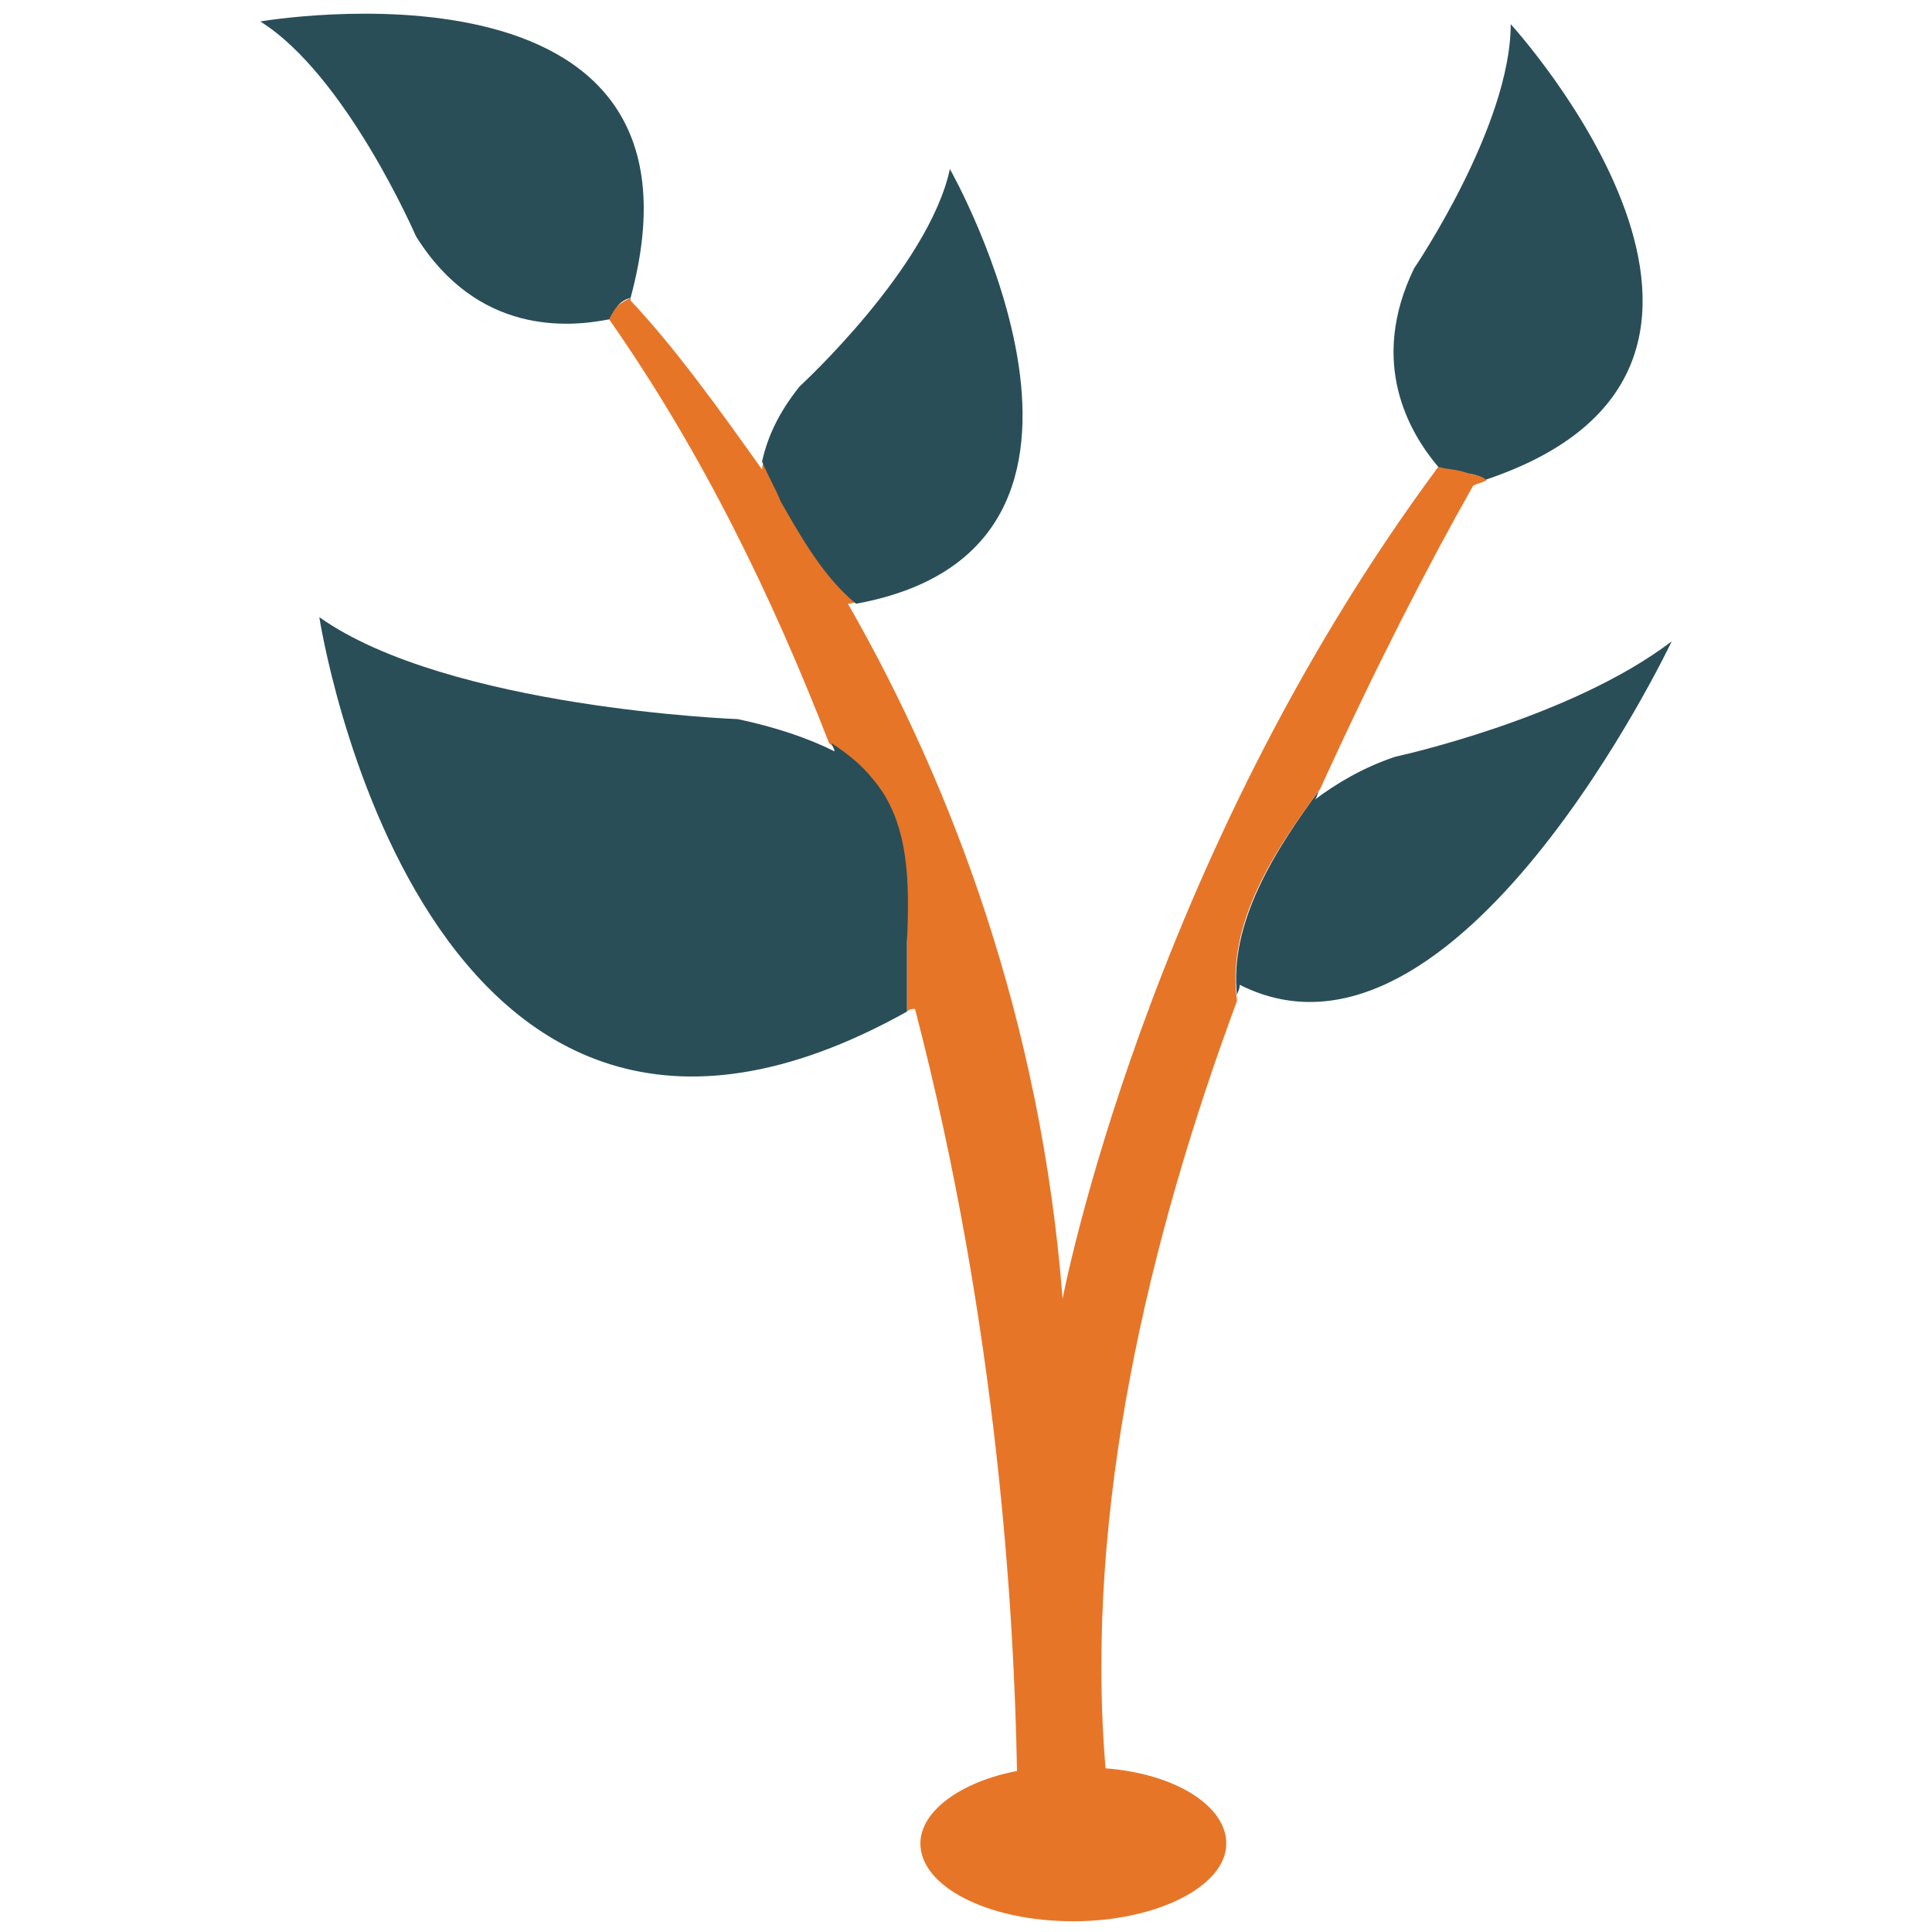 <?xml version="1.0" encoding="utf-8"?>
<!-- Generator: Adobe Illustrator 18.0.0, SVG Export Plug-In . SVG Version: 6.00 Build 0)  -->
<!DOCTYPE svg PUBLIC "-//W3C//DTD SVG 1.1//EN" "http://www.w3.org/Graphics/SVG/1.1/DTD/svg11.dtd">
<svg version="1.1" id="Layer_1" xmlns="http://www.w3.org/2000/svg" xmlns:xlink="http://www.w3.org/1999/xlink" x="0px" y="0px"
	 viewBox="0 0 72 72" enable-background="new 0 0 72 72" xml:space="preserve">
<g>
	<path fill="#294E58" d="M55.3,17.9c12.7-4.2,1-17,1-17c0,3.8-3.6,9.1-3.6,9.1c-1.7,3.5-0.2,6.1,0.9,7.4c0,0,0,0.1-0.1,0.1
		c0.3,0.1,0.6,0.1,1,0.2C54.8,17.6,55.1,17.7,55.3,17.9z"/>
	<path fill="#294E58" d="M62.3,23.9C58.5,26.8,52,28.2,52,28.2c-1.2,0.4-2.2,1-3,1.6c0.1-0.1,0.1-0.3,0.2-0.4
		c-1.7,2.3-3.4,5-3.1,7.7c0-0.1,0.1-0.2,0.1-0.4C54.3,40.8,62.3,23.9,62.3,23.9z"/>
	<path fill="#E77528" d="M49.2,29.4c2-4.4,4-8.3,5.7-11.3c0.2-0.1,0.3-0.1,0.5-0.2c-0.2-0.2-0.5-0.2-0.8-0.3c-0.3-0.1-0.6-0.1-1-0.2
		c-10.9,14.7-14,31-14,31c-0.8-10.3-4.1-19.1-8-25.9c0.2,0,0.3-0.1,0.4-0.1c-1.2-0.9-2.1-2.4-2.8-3.8c-0.2-0.5-0.5-1-0.7-1.5
		c0,0.1-0.1,0.2-0.1,0.4c-1.7-2.4-3.3-4.6-4.9-6.3c0,0,0-0.1,0-0.1c-0.4,0.2-0.7,0.4-0.9,0.8c0,0,0.1,0,0.1,0
		c3.5,5,6.1,10.4,8.2,15.8c0.5,0.4,1.1,0.8,1.5,1.3c1.4,1.6,1.4,4,1.4,6.1c0,0.9,0,1.7,0,2.6c0.1-0.1,0.2-0.1,0.3-0.1
		c3.1,11.9,3.7,22.7,3.8,28.4c-2.1,0.4-3.6,1.5-3.6,2.7c0,1.6,2.5,2.9,5.7,2.9c3.1,0,5.7-1.3,5.7-2.9c0-1.4-1.9-2.6-4.5-2.8
		c-0.8-9.6,1.6-19.7,4.9-28.6C45.7,34.4,47.5,31.7,49.2,29.4z"/>
	<path fill="#294E58" d="M32.5,29c-0.4-0.5-0.9-0.9-1.5-1.3c0,0.1,0.1,0.2,0.1,0.3c-1-0.5-2.2-0.9-3.6-1.2c0,0-10.8-0.4-15.6-3.8
		c0,0,3.8,24.8,21.9,14.7c0-0.9,0-1.7,0-2.6C33.9,32.9,33.9,30.6,32.5,29z"/>
	<path fill="#294E58" d="M31.9,22.5c11.5-2.1,3.5-16.2,3.5-16.2c-0.8,3.7-5.6,8.1-5.6,8.1c-0.8,1-1.2,1.9-1.4,2.8
		c0.2,0.5,0.5,1,0.7,1.5C29.9,20.1,30.7,21.5,31.9,22.5z"/>
	<path fill="#294E58" d="M23.5,11.1C27.1-2.2,9.7,0.8,9.7,0.8c3.2,2,5.8,8,5.8,8c2.3,3.7,5.7,3.4,7.2,3.1
		C22.9,11.5,23.1,11.2,23.5,11.1z"/>
</g>
</svg>

